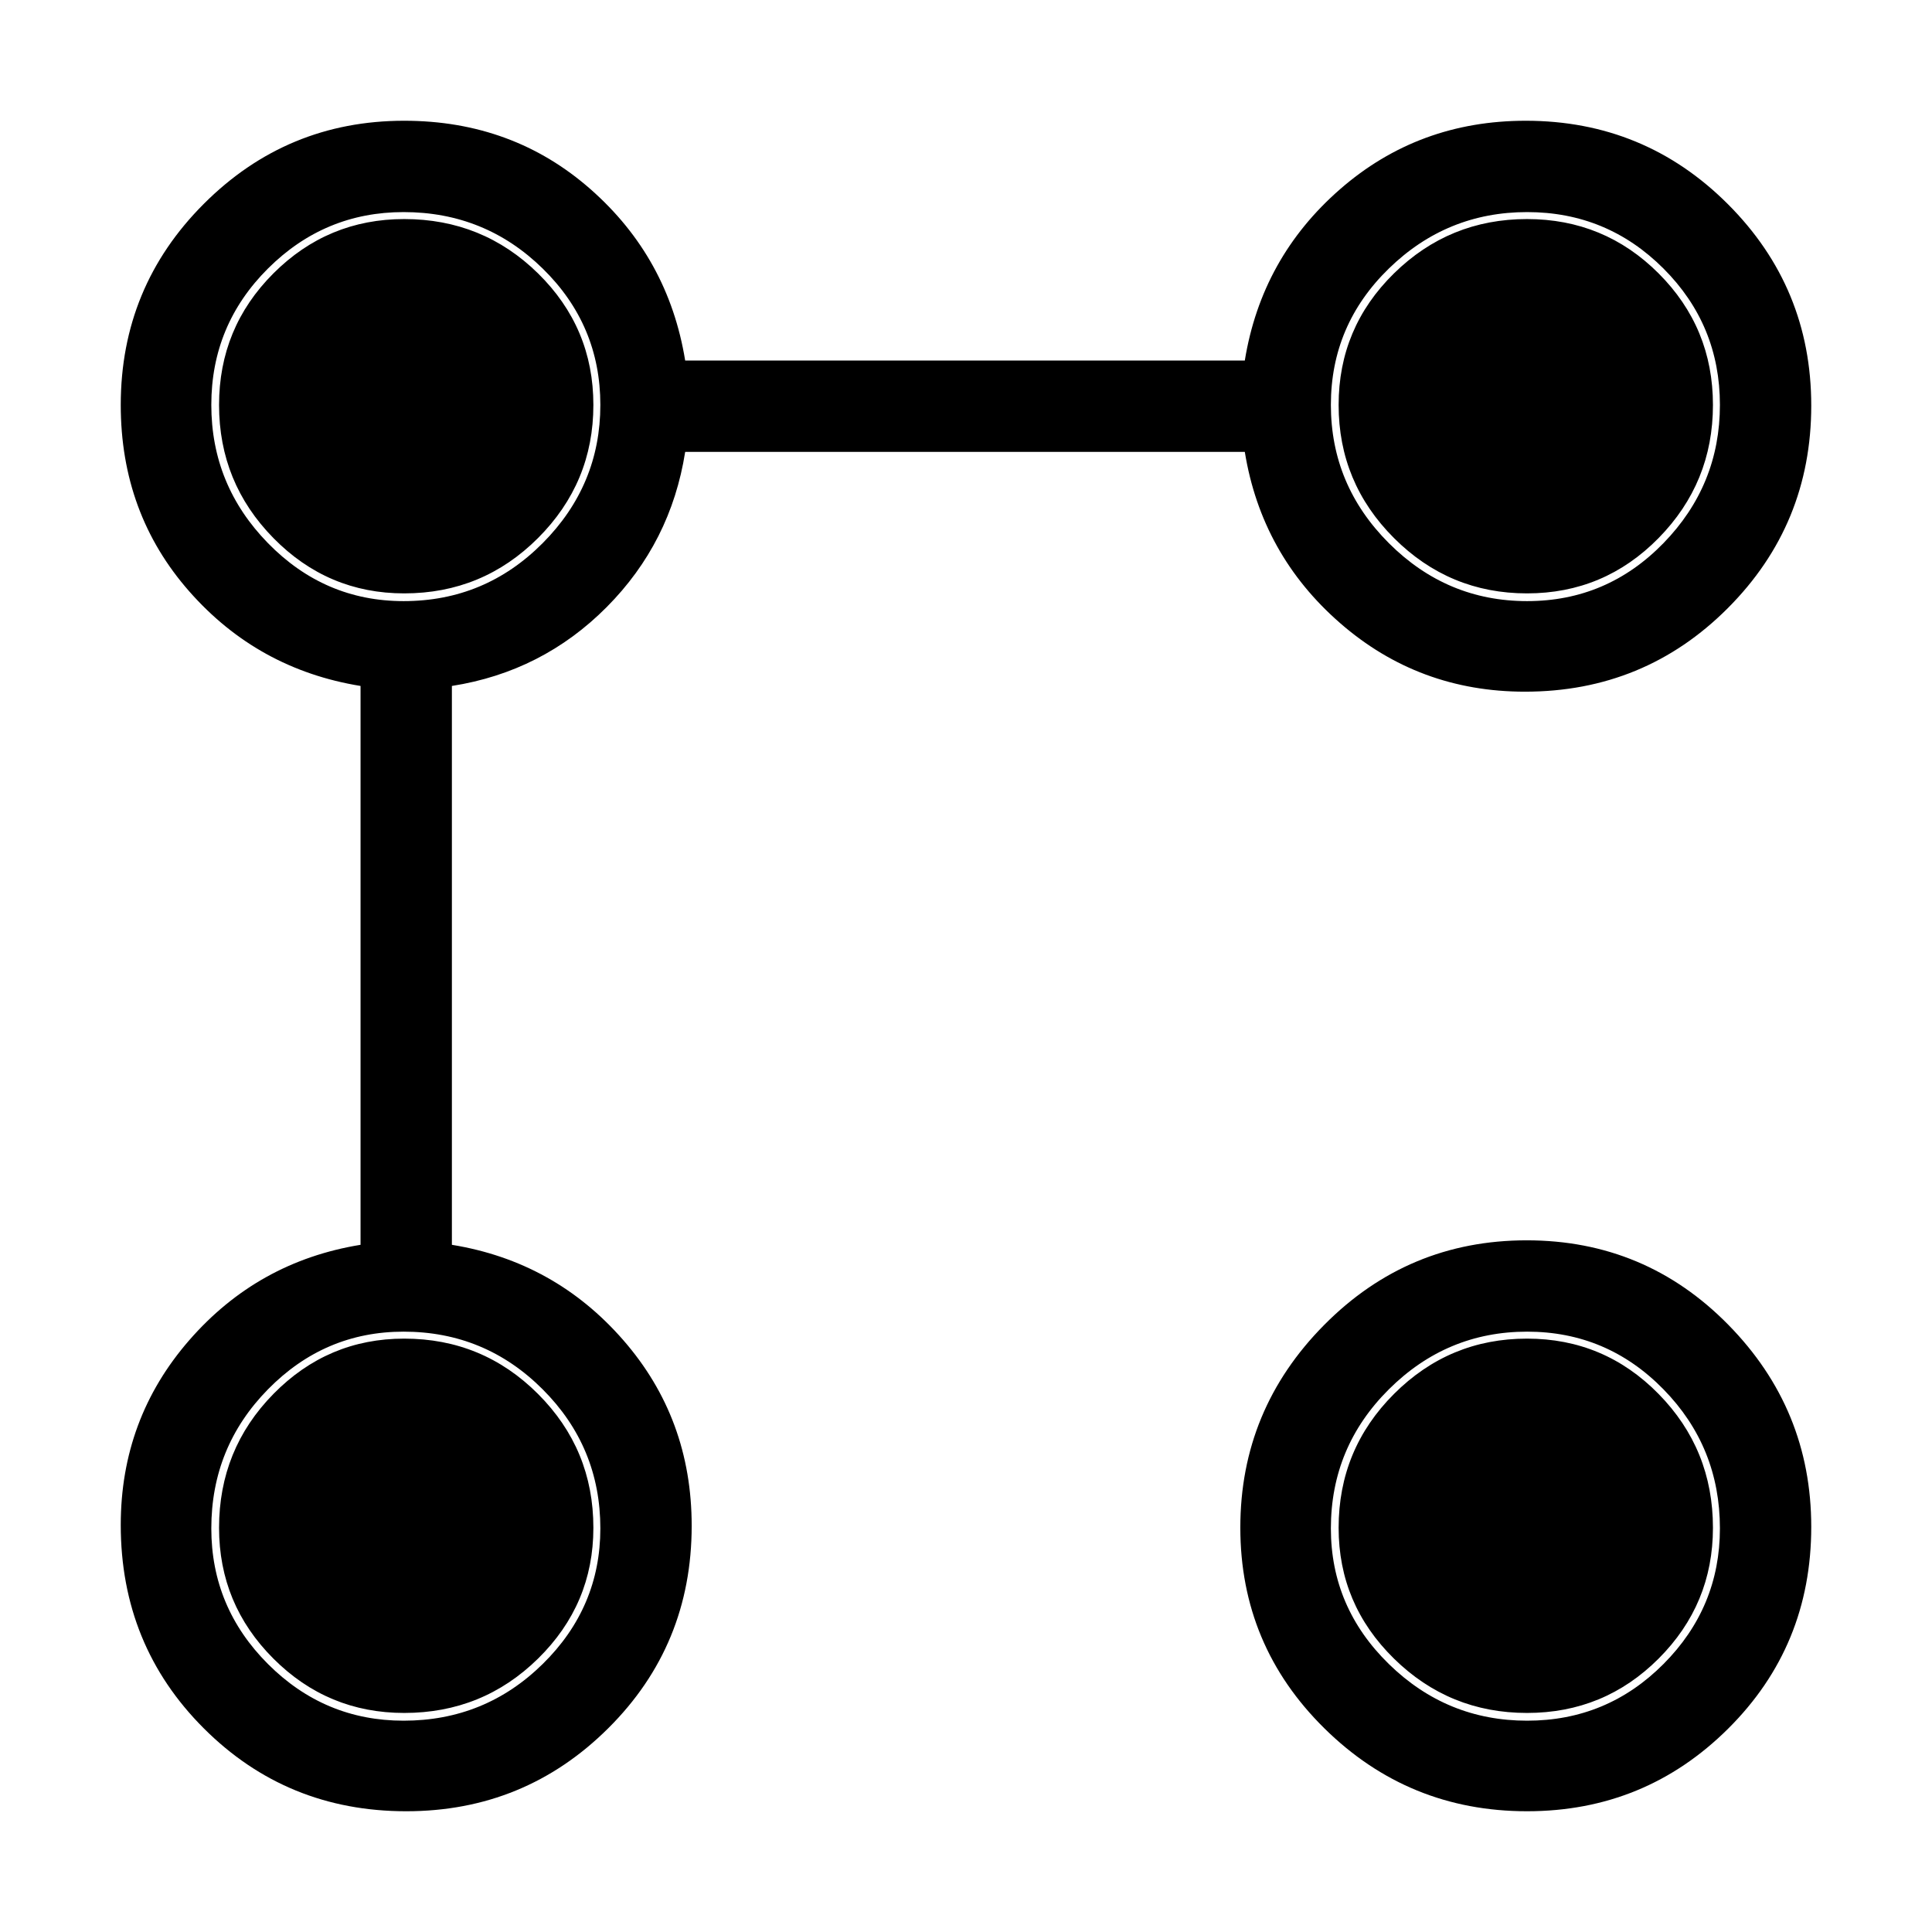 <svg xmlns="http://www.w3.org/2000/svg" height="48" viewBox="0 -960 960 960" width="48"><path d="M757.735-616.308q-52.701 0-91.795-34.038-39.094-34.039-47.401-85.115H340.461q-7.076 45-38.999 77.115-31.923 32.115-76.923 39.192v277.693q51.076 8.307 85.115 47.305 34.038 38.998 34.038 92.281 0 59.412-41.47 100.643-41.47 41.23-100.375 41.23-59.384 0-100.615-41.23-41.23-41.231-41.23-101.033 0-52.701 34.038-91.795t85.115-47.401v-277.693q-51.077-8.307-85.115-47Q60-704.846 60-758.769q0-58.651 41.273-99.94 41.272-41.29 99.573-41.29 53.923 0 92.615 34.039 38.692 34.038 46.999 85.115h278.078q8.307-51.077 47.305-85.115 38.998-34.039 92.281-34.039 59.018 0 100.446 41.428t41.428 100.11q0 59.077-41.428 100.615t-100.836 41.538ZM200.537-105q40.456 0 69.114-28.154t28.658-67.383q0-40.456-28.658-69.114t-69.114-28.658q-39.229 0-67.383 28.658Q105-240.993 105-200.537q0 39.229 28.154 67.383Q161.308-105 200.537-105Zm0-556.307q40.456 0 69.114-28.81 28.658-28.811 28.658-68.696 0-39.713-28.658-67.758-28.658-28.044-69.114-28.044-39.229 0-67.383 28.044Q105-798.526 105-758.813q0 39.885 28.154 68.696 28.154 28.81 67.383 28.81ZM758.769-60.001q-58.91 0-100.685-41.189-41.776-41.188-41.776-99.762 0-58.63 41.666-100.685 41.667-42.055 100.615-42.055 58.948 0 100.179 41.946 41.231 41.945 41.231 100.422 0 59.246-41.29 100.284-41.289 41.039-99.94 41.039Zm.044-44.999q39.713 0 67.758-28.154 28.044-28.154 28.044-67.383 0-40.456-28.044-69.114-28.045-28.658-67.758-28.658-39.885 0-68.696 28.658-28.81 28.658-28.81 69.114 0 39.229 28.81 67.383Q718.928-105 758.813-105Zm0-556.307q39.713 0 67.758-28.81 28.044-28.811 28.044-68.696 0-39.713-28.044-67.758-28.045-28.044-67.758-28.044-39.885 0-68.696 28.044-28.81 28.045-28.81 67.758 0 39.885 28.81 68.696 28.811 28.81 68.696 28.81Zm-557.966 552.46q-38 0-65-27t-27-65q0-39 27-66.5t65-27.5q39 0 66.5 27.5t27.5 66.5q0 38-27.5 65t-66.5 27Zm0-556.306q-38 0-65-27.5t-27-66.116q0-38.384 27-65.384t65-27q39 0 66.5 27t27.5 65.384q0 38.616-27.5 66.116t-66.5 27.5Zm557.922 556.306q-38.616 0-66.116-27t-27.5-65q0-39 27.5-66.5t66.116-27.5q38.384 0 65.384 27.5t27 66.5q0 38-27 65t-65.384 27Zm0-556.306q-38.616 0-66.116-27.5t-27.5-66.116q0-38.384 27.5-65.384t66.116-27q38.384 0 65.384 27t27 65.384q0 38.616-27 66.116t-65.384 27.5Z"/></svg>